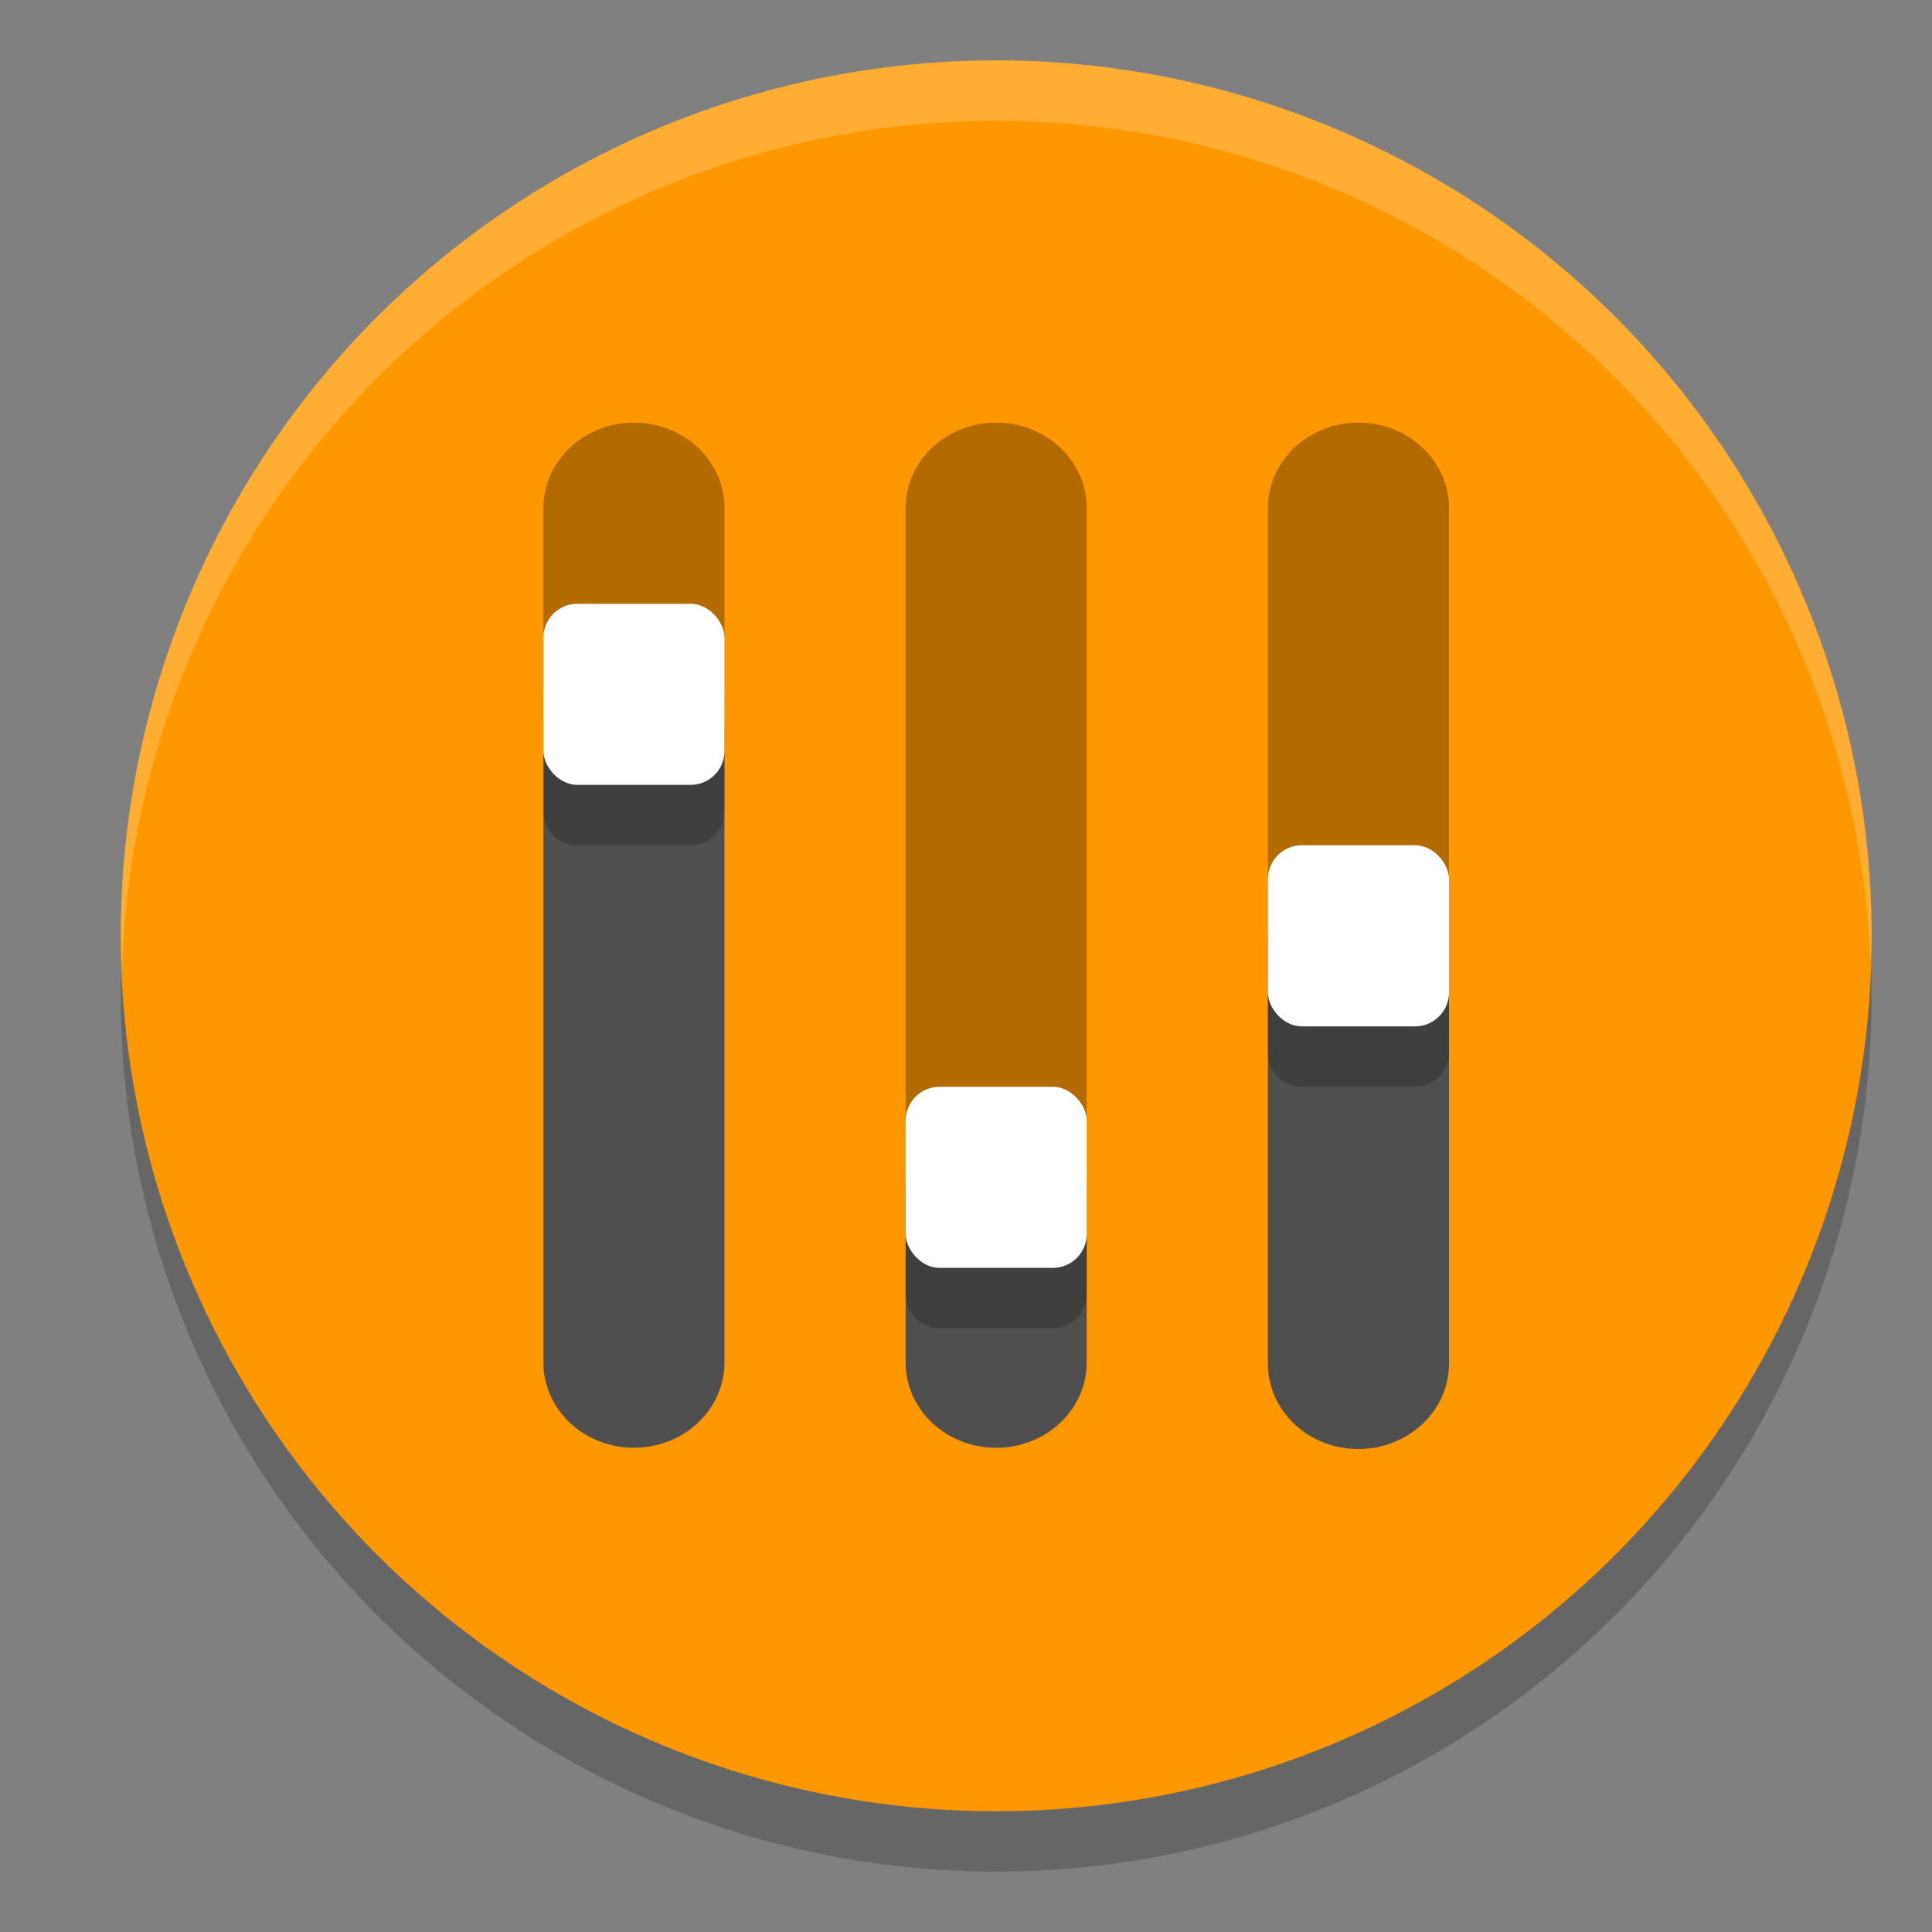 <svg xmlns="http://www.w3.org/2000/svg" width="32" height="32" version="1">
 <rect width="100%" height="100%" fill="#808080" stroke="none"/>
 <circle style="opacity:0.2" cx="16.5" cy="16.5" r="14.5"/>
 <circle style="fill:#ff9800" cx="16.5" cy="15.5" r="14.5"/>
 <path style="opacity:0.3" d="M 16.478,7 A 1.5,1.413 0 0 0 15,8.433 V 19.75 h 3 V 8.433 A 1.5,1.413 0 0 0 16.478,7 Z"/>
 <path style="opacity:0.3" d="M 10.478,7 A 1.5,1.413 0 0 0 9,8.433 V 11.958 H 12 V 8.433 A 1.5,1.413 0 0 0 10.478,7 Z"/>
 <path style="opacity:0.3" d="m 22.478,7 a 1.5,1.413 0 0 0 -1.478,1.433 v 7.067 h 3 V 8.433 A 1.5,1.413 0 0 0 22.478,7 Z"/>
 <path style="fill:#4f4f4f" d="m 15,19.75 v 2.817 a 1.5,1.413 0 1 0 3,0 v -2.817 z"/>
 <path style="fill:#4f4f4f" d="m 9,11.958 v 10.608 a 1.5,1.413 0 1 0 3,0 V 11.958 Z"/>
 <path style="fill:#4f4f4f" d="m 21,15.5 v 7.067 a 1.5,1.413 0 0 0 1.522,1.433 1.5,1.413 0 0 0 1.478,-1.433 v -7.067 z"/>
 <path style="opacity:0.2" d="M 9.562,11 C 9.251,11 9,11.251 9,11.562 v 1.875 C 9,13.749 9.251,14 9.562,14 h 1.875 C 11.749,14 12,13.749 12,13.438 v -1.875 C 12,11.251 11.749,11 11.438,11 Z m 12,4 C 21.251,15 21,15.251 21,15.562 v 1.875 C 21,17.749 21.251,18 21.562,18 h 1.875 C 23.749,18 24,17.749 24,17.438 v -1.875 C 24,15.251 23.749,15 23.438,15 Z m -6,4 C 15.251,19 15,19.251 15,19.562 v 1.875 C 15,21.749 15.251,22 15.562,22 h 1.875 C 17.749,22 18,21.749 18,21.438 v -1.875 C 18,19.251 17.749,19 17.438,19 Z"/>
 <rect style="fill:#ffffff" width="3" height="3" x="9" y="10" rx=".562" ry=".562"/>
 <rect style="fill:#ffffff" width="3" height="3" x="15" y="18" rx=".562" ry=".562"/>
 <rect style="fill:#ffffff" width="3" height="3" x="21" y="14" rx=".562" ry=".562"/>
 <path style="opacity:0.2;fill:#ffffff" d="M 16.5 1 A 14.5 14.5 0 0 0 2 15.5 A 14.5 14.5 0 0 0 2.021 16.08 A 14.5 14.5 0 0 1 16.5 2 A 14.5 14.5 0 0 1 30.979 15.92 A 14.5 14.5 0 0 0 31 15.5 A 14.5 14.5 0 0 0 16.5 1 z"/>
</svg>
